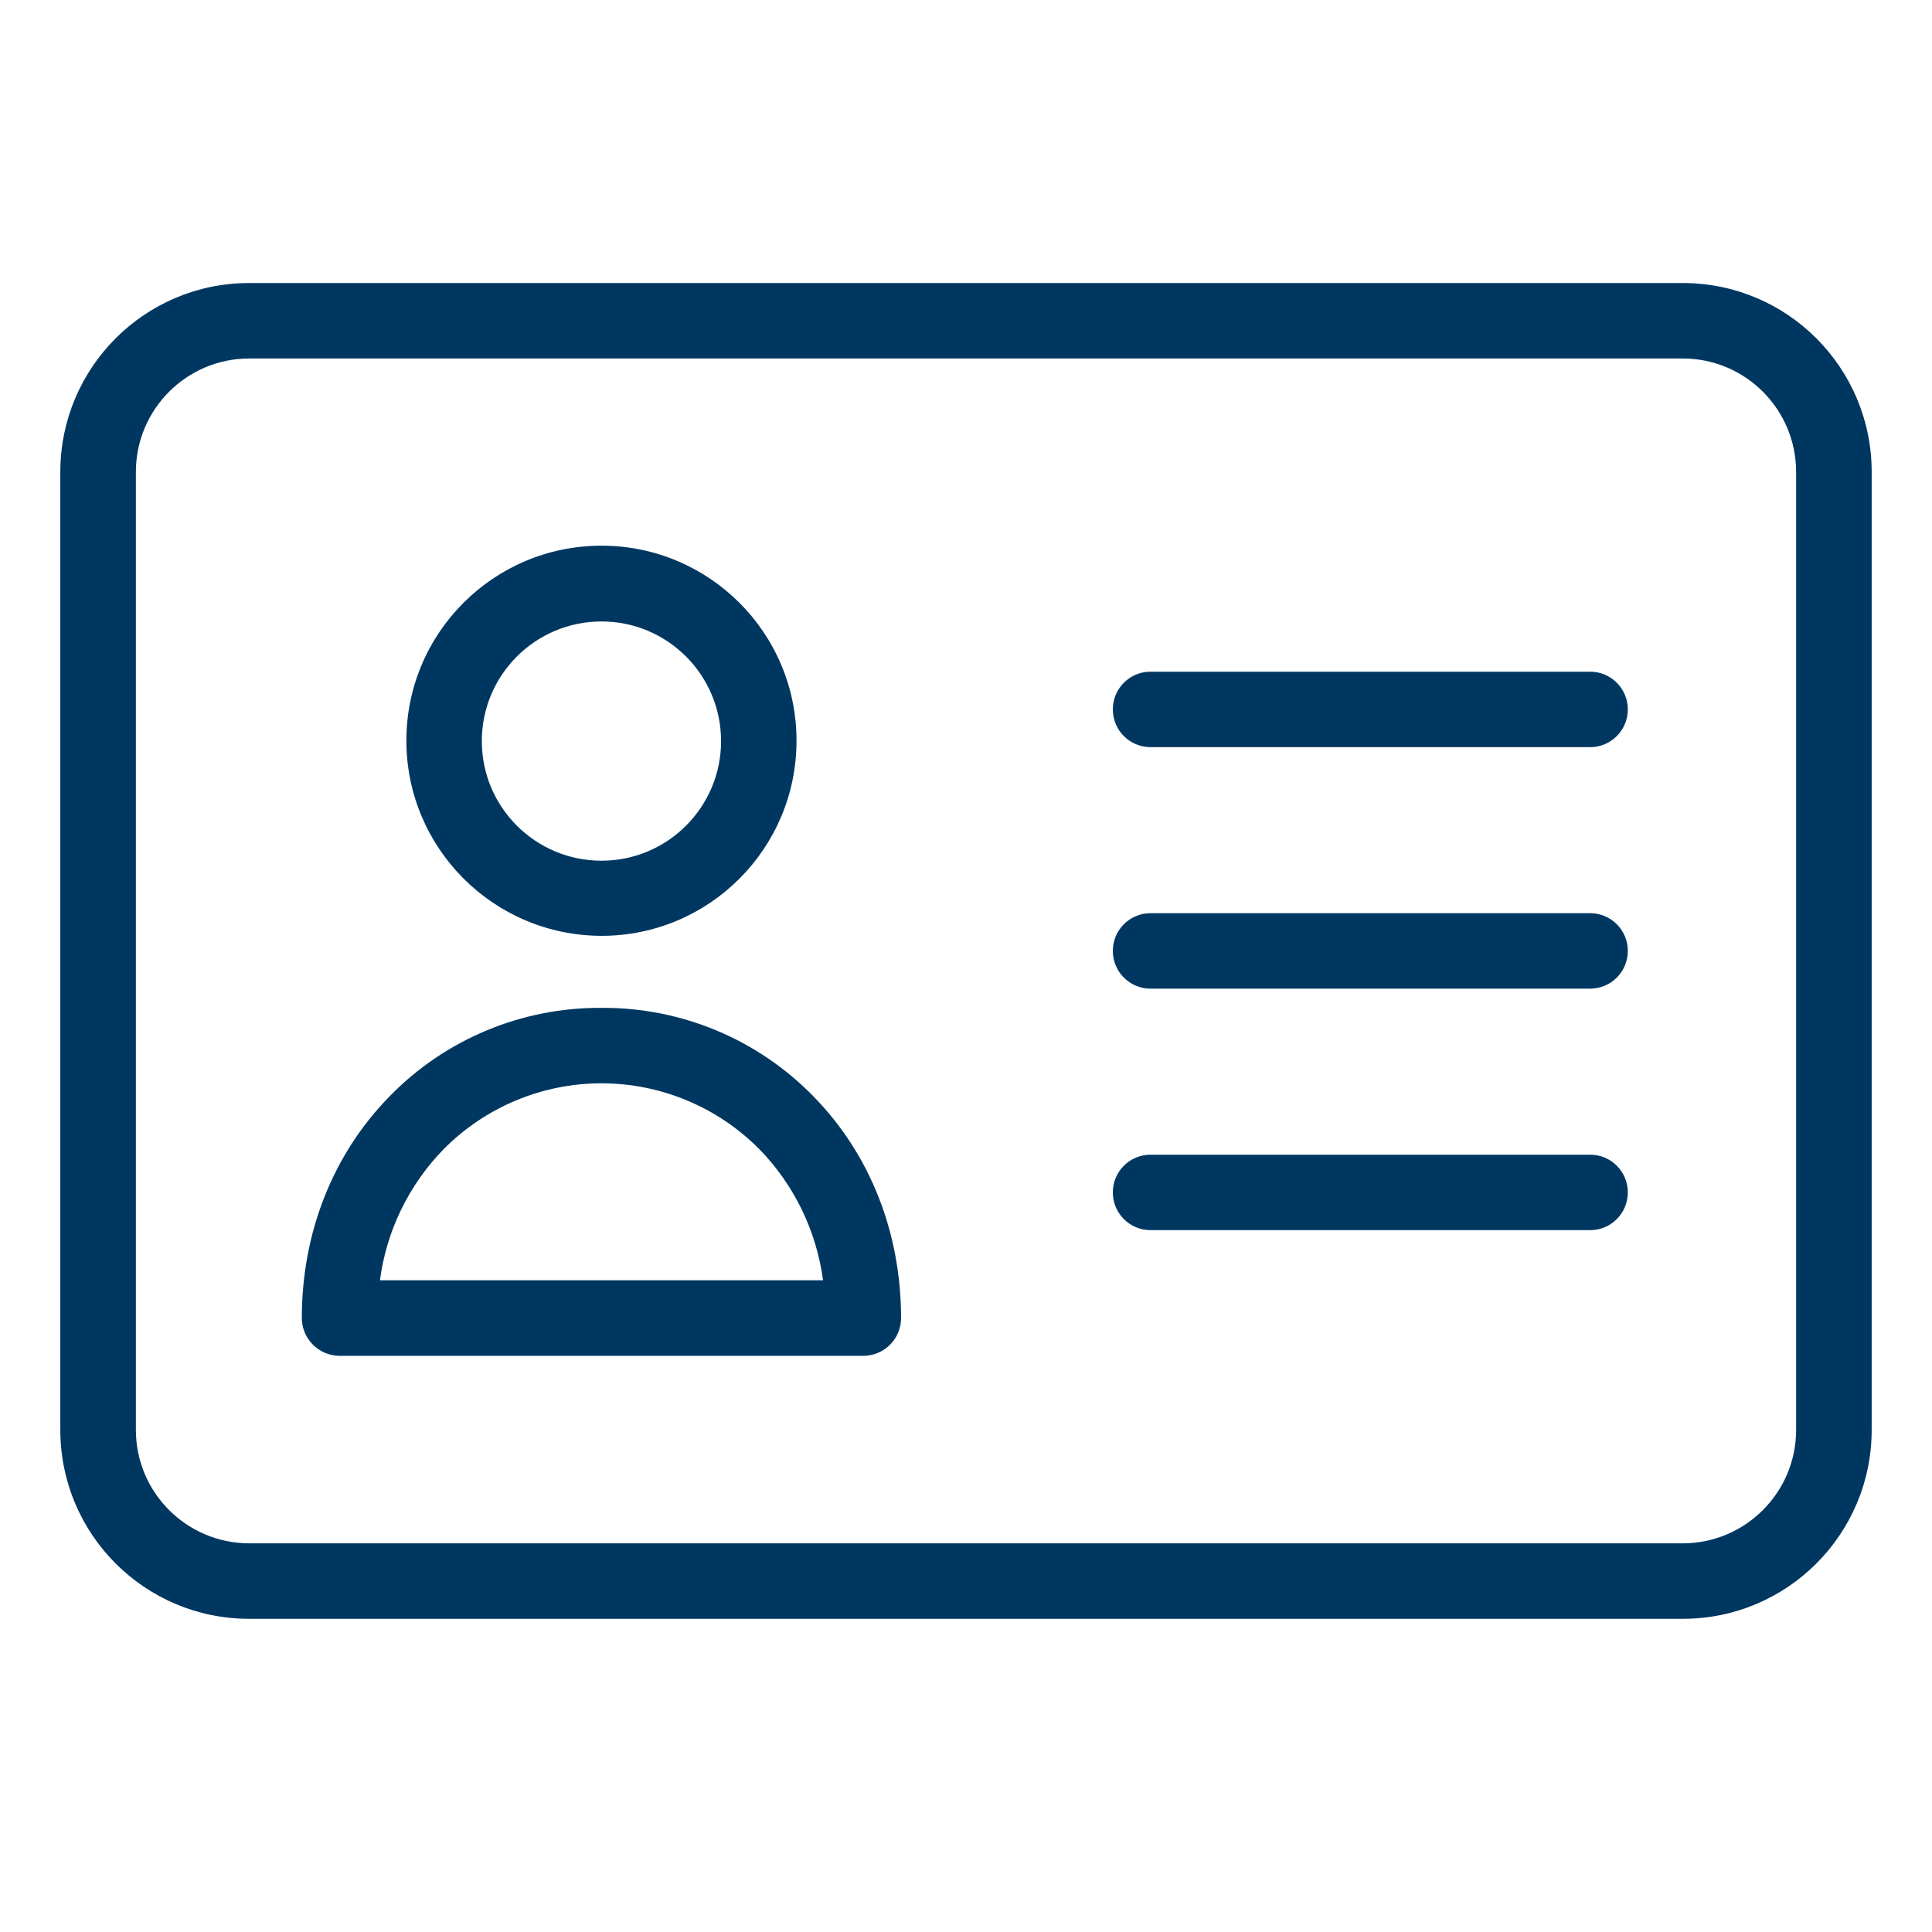 <svg width="18" height="18" viewBox="0 0 18 18" fill="none" xmlns="http://www.w3.org/2000/svg">
<path d="M5.604 8.719C6.608 8.719 7.421 7.905 7.421 6.901C7.421 5.897 6.608 5.084 5.604 5.084C4.6 5.084 3.786 5.897 3.786 6.901C3.787 7.904 4.6 8.717 5.604 8.719ZM5.604 5.79C6.219 5.79 6.718 6.289 6.718 6.905C6.718 7.52 6.219 8.019 5.604 8.019C4.988 8.019 4.489 7.52 4.489 6.905C4.489 6.289 4.988 5.79 5.604 5.79Z" fill="#003761"/>
<path d="M5.604 9.39C4.86 9.385 4.146 9.683 3.628 10.216C3.101 10.754 2.812 11.486 2.812 12.28C2.813 12.474 2.97 12.631 3.164 12.632H8.044C8.238 12.631 8.395 12.474 8.395 12.28C8.395 11.486 8.107 10.754 7.58 10.216C7.061 9.683 6.348 9.385 5.604 9.39ZM3.54 11.928C3.6 11.469 3.808 11.041 4.131 10.709C4.52 10.315 5.05 10.093 5.604 10.093C6.157 10.093 6.688 10.315 7.077 10.709C7.4 11.041 7.607 11.469 7.668 11.928H3.54Z" fill="#003761"/>
<path d="M15.68 2.637H2.32C1.35 2.637 0.563 3.424 0.562 4.395V13.324C0.563 14.295 1.35 15.082 2.32 15.082H15.68C16.65 15.082 17.437 14.295 17.438 13.324V4.395C17.437 3.424 16.65 2.637 15.68 2.637ZM16.734 13.324C16.733 13.906 16.261 14.377 15.68 14.379H2.32C1.739 14.377 1.267 13.906 1.266 13.324V4.395C1.267 3.813 1.739 3.341 2.32 3.34H15.68C16.261 3.341 16.733 3.813 16.734 4.395V13.324Z" fill="#003761"/>
<path d="M14.815 8.508H10.719C10.525 8.508 10.368 8.665 10.368 8.859C10.368 9.054 10.525 9.211 10.719 9.211H14.815C15.009 9.211 15.166 9.054 15.166 8.859C15.166 8.665 15.009 8.508 14.815 8.508Z" fill="#003761"/>
<path d="M14.815 10.758H10.719C10.525 10.758 10.368 10.915 10.368 11.109C10.368 11.304 10.525 11.461 10.719 11.461H14.815C15.009 11.461 15.166 11.304 15.166 11.109C15.166 10.915 15.009 10.758 14.815 10.758Z" fill="#003761"/>
<path d="M14.815 6.258H10.719C10.525 6.258 10.368 6.415 10.368 6.609C10.368 6.804 10.525 6.961 10.719 6.961H14.815C15.009 6.961 15.166 6.804 15.166 6.609C15.166 6.415 15.009 6.258 14.815 6.258Z" fill="#003761"/>
</svg>
